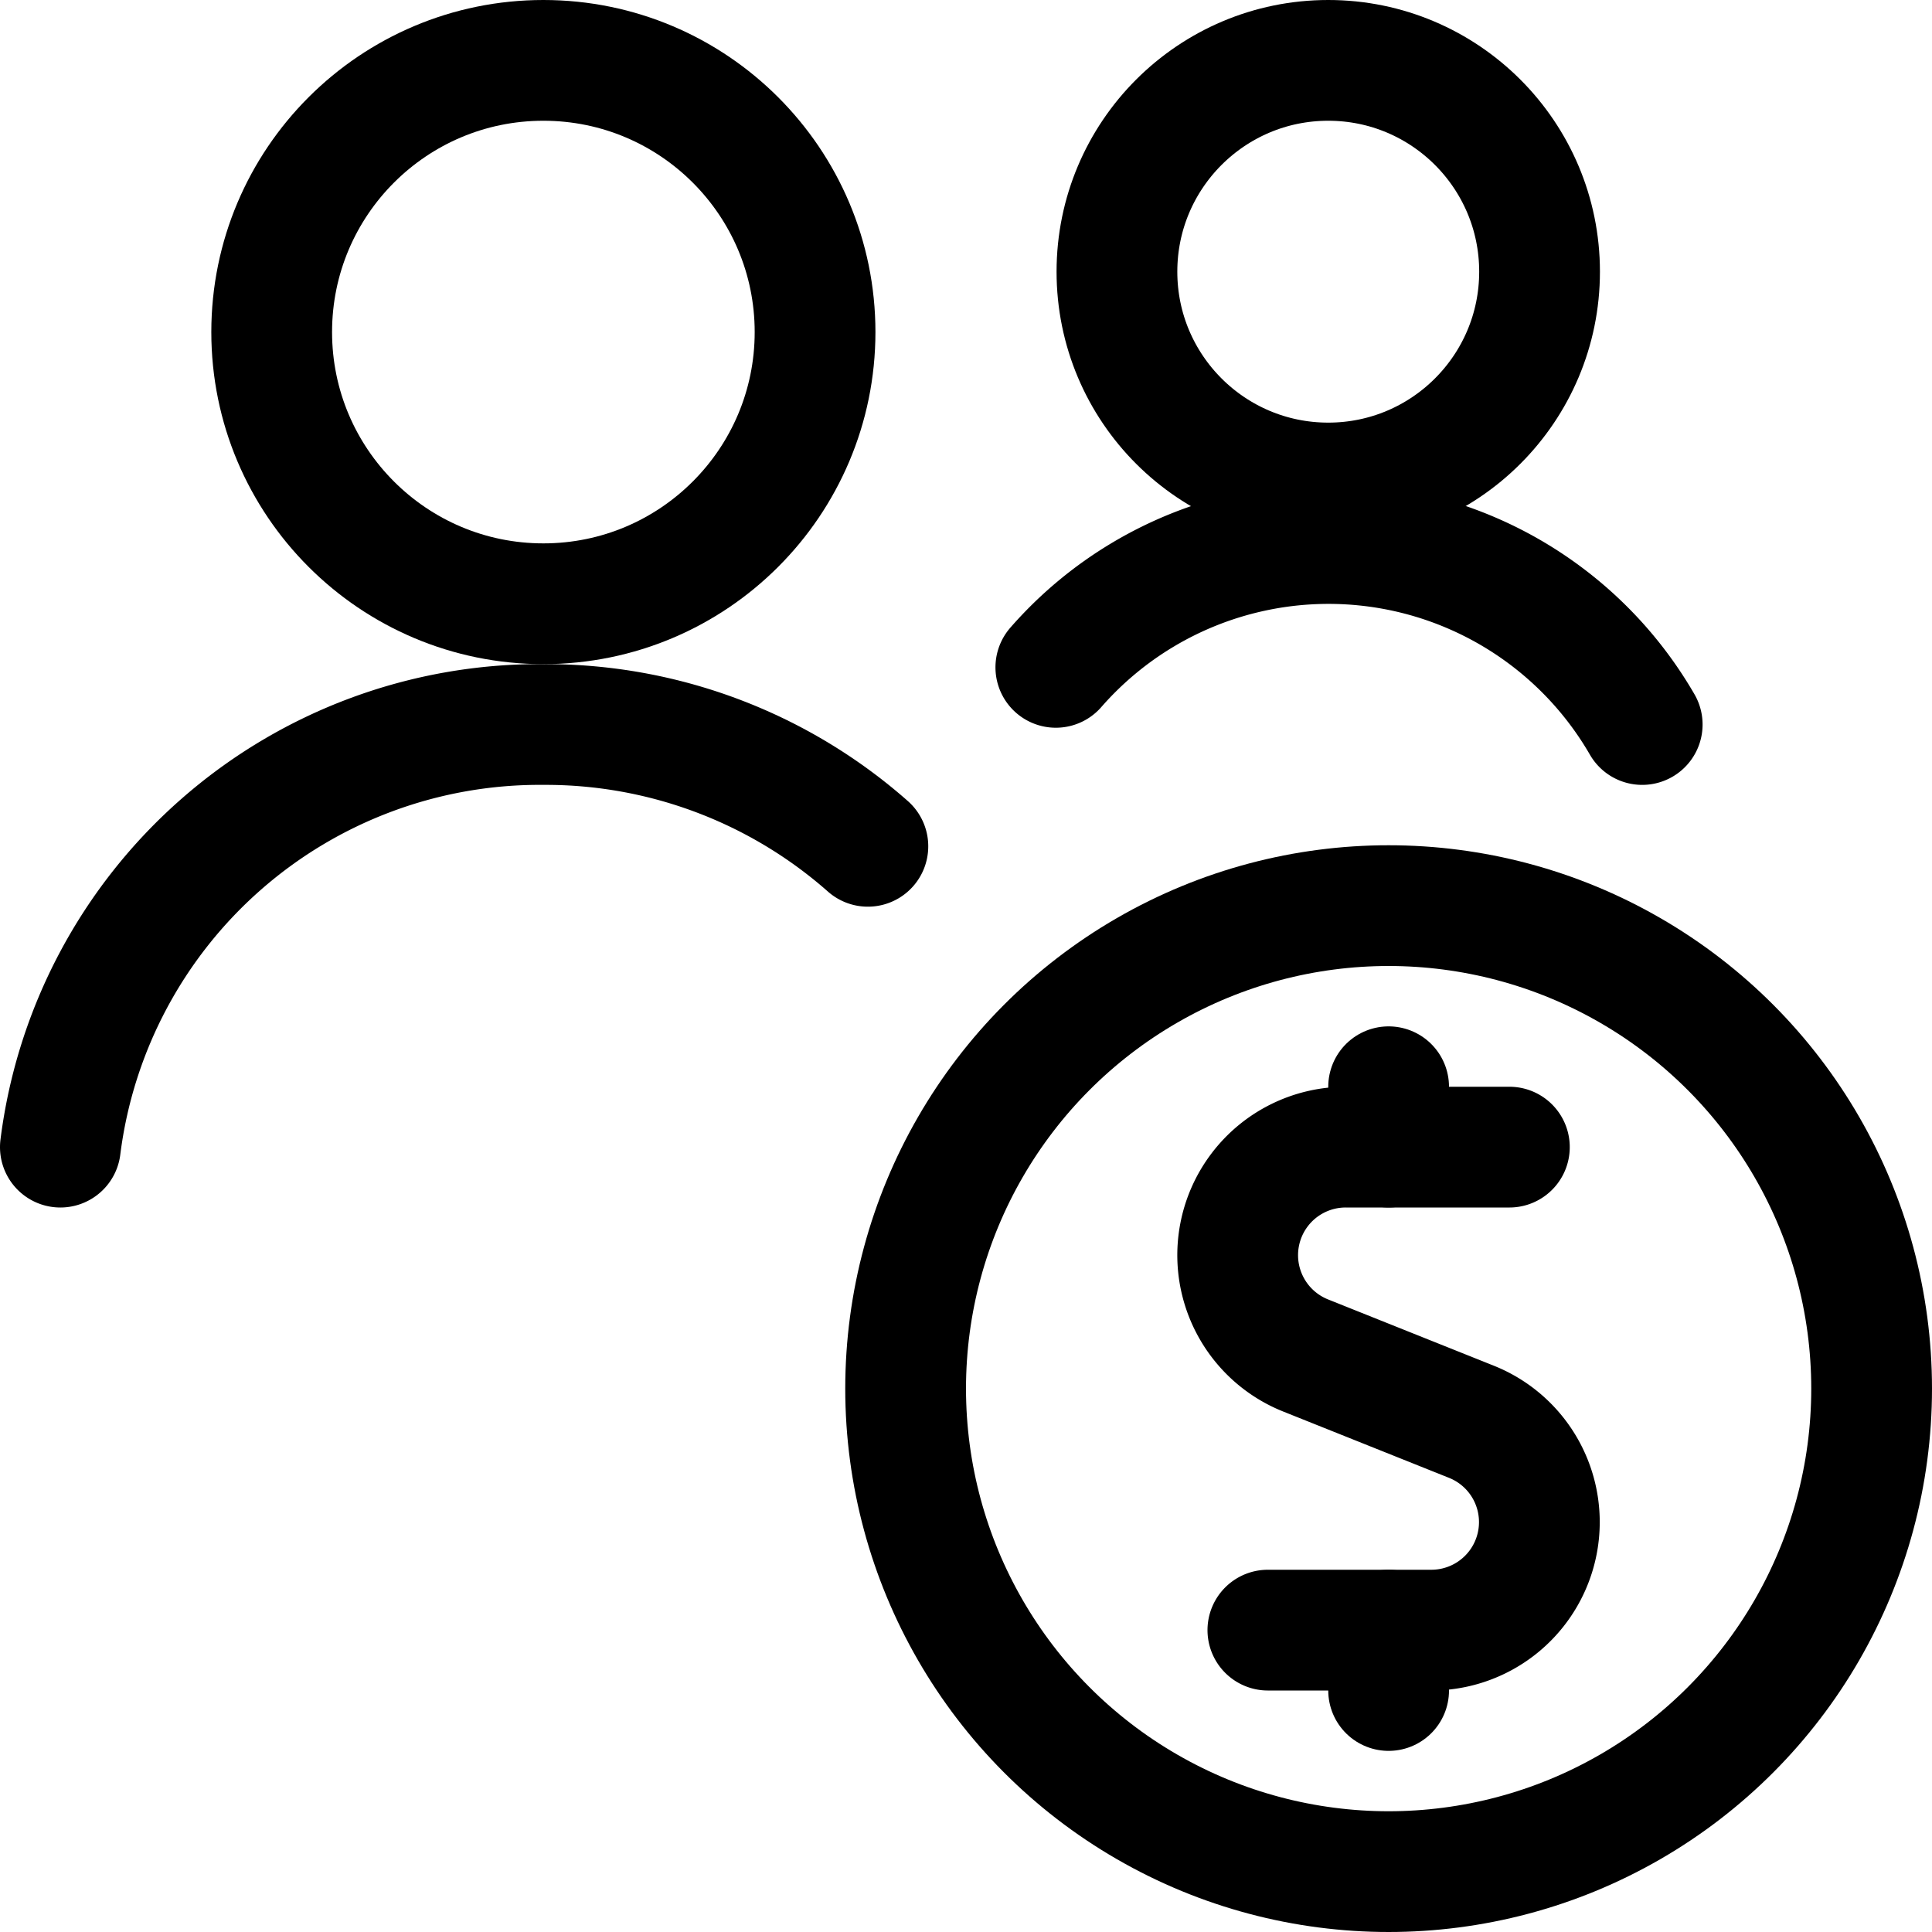 <svg id="Regular" xmlns="http://www.w3.org/2000/svg" viewBox="0 0 24 24"><defs><style>.cls-1{fill:none;stroke:#000;stroke-linecap:round;stroke-linejoin:round;stroke-width:1.5px;}</style></defs><title>multiple-actions-money</title><path class="cls-1" d="M18.75,14.25H16.716a1.342,1.342,0,0,0-.5,2.587l2.063.825a1.342,1.342,0,0,1-.5,2.588H15.75"/><line class="cls-1" x1="17.25" y1="14.25" x2="17.25" y2="13.5"/><line class="cls-1" x1="17.25" y1="21" x2="17.25" y2="20.25"/><circle class="cls-1" cx="17.25" cy="17.25" r="6"/><path class="cls-1" d="M10.781,10.513A6.048,6.048,0,0,0,6.75,9a6,6,0,0,0-6,5.25"/><circle class="cls-1" cx="6.75" cy="4.125" r="3.375"/><circle class="cls-1" cx="16.5" cy="3.375" r="2.625"/><path class="cls-1" d="M20.4,9a4.5,4.5,0,0,0-7.284-.71"/></svg>